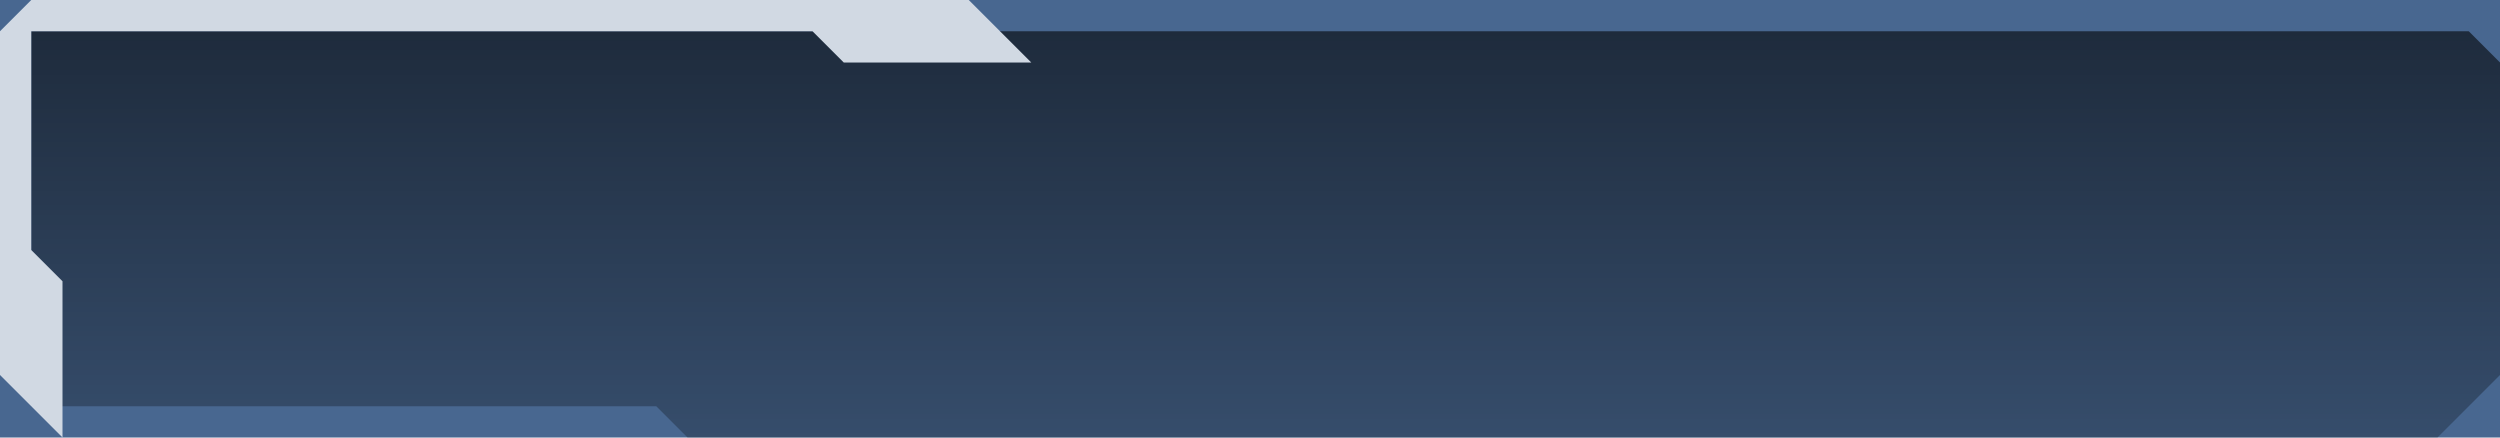<?xml version="1.0" encoding="UTF-8" standalone="no"?>
<!-- Generator: Adobe Illustrator 14.0.0, SVG Export Plug-In . SVG Version: 6.00 Build 43363)  -->

<svg
   xmlns:dc="http://purl.org/dc/elements/1.1/"
   xmlns:cc="http://creativecommons.org/ns#"
   xmlns:rdf="http://www.w3.org/1999/02/22-rdf-syntax-ns#"
   xmlns:svg="http://www.w3.org/2000/svg"
   xmlns="http://www.w3.org/2000/svg"
   xmlns:sodipodi="http://sodipodi.sourceforge.net/DTD/sodipodi-0.dtd"
   xmlns:inkscape="http://www.inkscape.org/namespaces/inkscape"
   version="1.1"
   id="Layer_1"
   x="0px"
   y="0px"
   width="800"
   height="140"
   viewBox="0 0 800 140"
   enable-background="new 0 0 1024 480"
   xml:space="preserve"
   inkscape:version="0.48.1 "
   sodipodi:docname="futureui2_c.svg"><defs
   id="defs16" /><sodipodi:namedview
   pagecolor="#ffffff"
   bordercolor="#666666"
   borderopacity="1"
   objecttolerance="10"
   gridtolerance="10"
   guidetolerance="10"
   inkscape:pageopacity="0"
   inkscape:pageshadow="2"
   inkscape:window-width="1267"
   inkscape:window-height="741"
   id="namedview14"
   showgrid="false"
   fit-margin-top="0"
   fit-margin-left="0"
   fit-margin-right="0"
   fit-margin-bottom="0"
   inkscape:zoom="0.46875"
   inkscape:cx="422"
   inkscape:cy="-30"
   inkscape:window-x="90"
   inkscape:window-y="-9"
   inkscape:window-maximized="1"
   inkscape:current-layer="Layer_1" />
<!--
<rect x="0" y="0" width="1024" height="480" fill="#880"/>
-->
<linearGradient
   id="SVGID_1_"
   gradientUnits="userSpaceOnUse"
   x1="300"
   y1="211.283"
   x2="300"
   y2="80.862"
   gradientTransform="translate(-90,-70)">
	<stop
   offset="0"
   style="stop-color:#000000;stop-opacity:0.25"
   id="stop4" />
	<stop
   offset="1"
   style="stop-color:#000000;stop-opacity:0.58"
   id="stop6" />
</linearGradient>
<rect
   x="0"
   y="0"
   width="800"
   height="140"
   id="rect8"
   style="fill:#486790" />
<path
   d="m 800,120 -20,20 H 220 L 210,130 H 10 V 10 l 780,0 10,10 v 100 z"
   id="path10"
   inkscape:connector-curvature="0"
   style="fill:url(#SVGID_1_)" />

<polyline
   points="400,70 420,90 360,90 350,80 100,80 100,150 110,160 110,210 90,190 90,80 100,70 400,70 "
   id="polyline12"
   style="fill:#d1d9e3"
   transform="translate(-90,-70)" />
<!--
<polyline fill="#ffffff" opacity="0.75" points="400,70 420,90 360,90 350,80 100,80 100,150 110,160 110,210 90,190 90,80 100,70 400,70 "/>
-->
</svg>